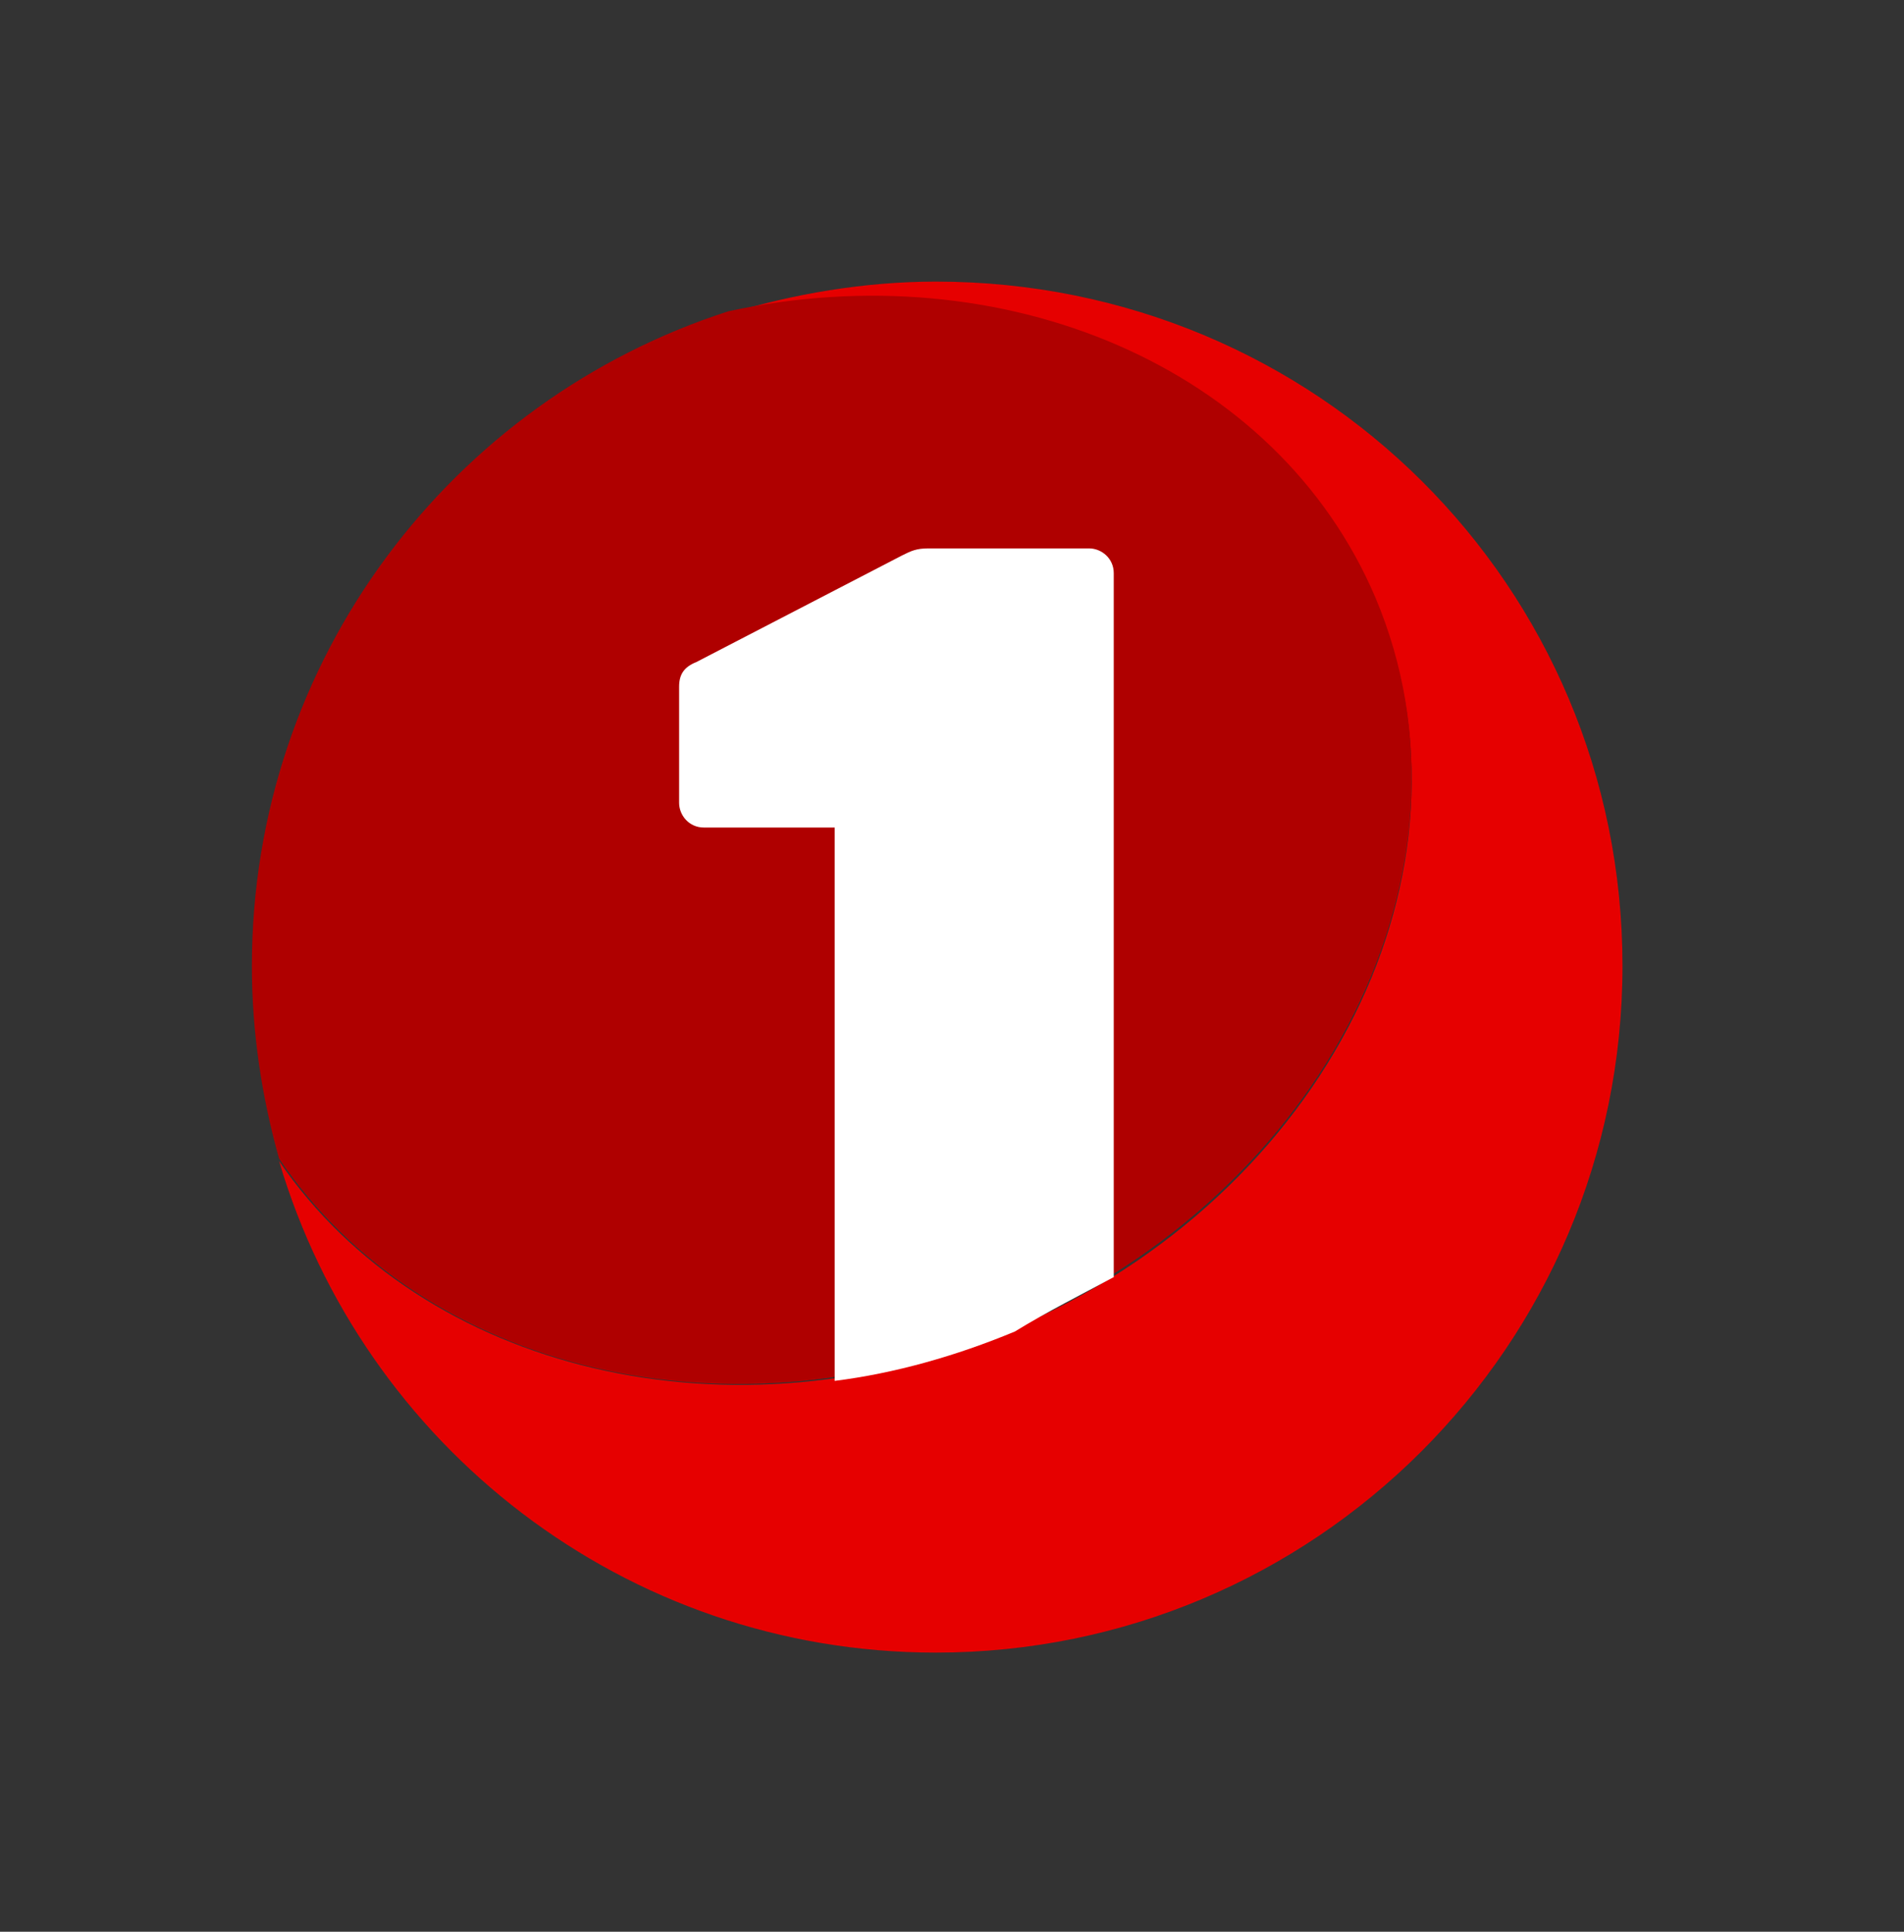 <?xml version="1.0" encoding="utf-8"?>
<!-- Generator: Adobe Illustrator 18.1.0, SVG Export Plug-In . SVG Version: 6.00 Build 0)  -->
<svg version="1.1" id="SpareBank_1" xmlns="http://www.w3.org/2000/svg" xmlns:xlink="http://www.w3.org/1999/xlink" x="0px"
	 y="0px" viewBox="-293.4 361.8 77.1 78.2" enable-background="new -293.4 361.8 77.1 78.2" xml:space="preserve">
<rect x="-293.4" y="361.8" width="77.1" height="78.2" fill="#333333" stroke="none"/>
<g>
	<g>
		<g>
			<path fill="#E60000" d="M-255.5,373.2c-2.9,0-5.8,0.5-8.4,1.3c11.2-2.4,22.2,2.2,26.2,11.6c4.6,10.9-2,24.1-14.7,29.5
				c-11.4,4.8-23.9,1.7-29.7-6.8c3.4,11.5,14,19.9,26.6,19.9c15.3,0,27.8-12.4,27.8-27.8S-240.1,373.2-255.5,373.2z"/>
			<path fill="#AF0000" d="M-252.4,415.5c12.7-5.4,19.3-18.6,14.7-29.5c-4-9.4-15.1-14-26.2-11.6c-11.2,3.6-19.3,14.1-19.3,26.5
				c0,2.7,0.4,5.3,1.1,7.8C-276.3,417.3-263.8,420.4-252.4,415.5z"/>
			<g>
				<path fill="#FFFFFF" d="M-248.3,413.5V385c0-0.6-0.5-1-1-1h-6.5c-0.5,0-0.7,0.1-1.1,0.3l-8.3,4.3c-0.5,0.2-0.7,0.5-0.7,1v4.7
					c0,0.5,0.4,1,1,1h5.3v22.4c2.4-0.3,4.9-1,7.3-2C-251,414.9-249.6,414.2-248.3,413.5z"/>
				<path fill="none" d="M-258.7,422.1h9.3c0.6,0,1-0.5,1-1v-7.6c-1.3,0.8-2.6,1.5-4,2.1c-2.4,1-4.9,1.7-7.3,2v3.5
					C-259.7,421.7-259.2,422.1-258.7,422.1z"/>
			</g>
		</g>
	</g>
</g>
</svg>
